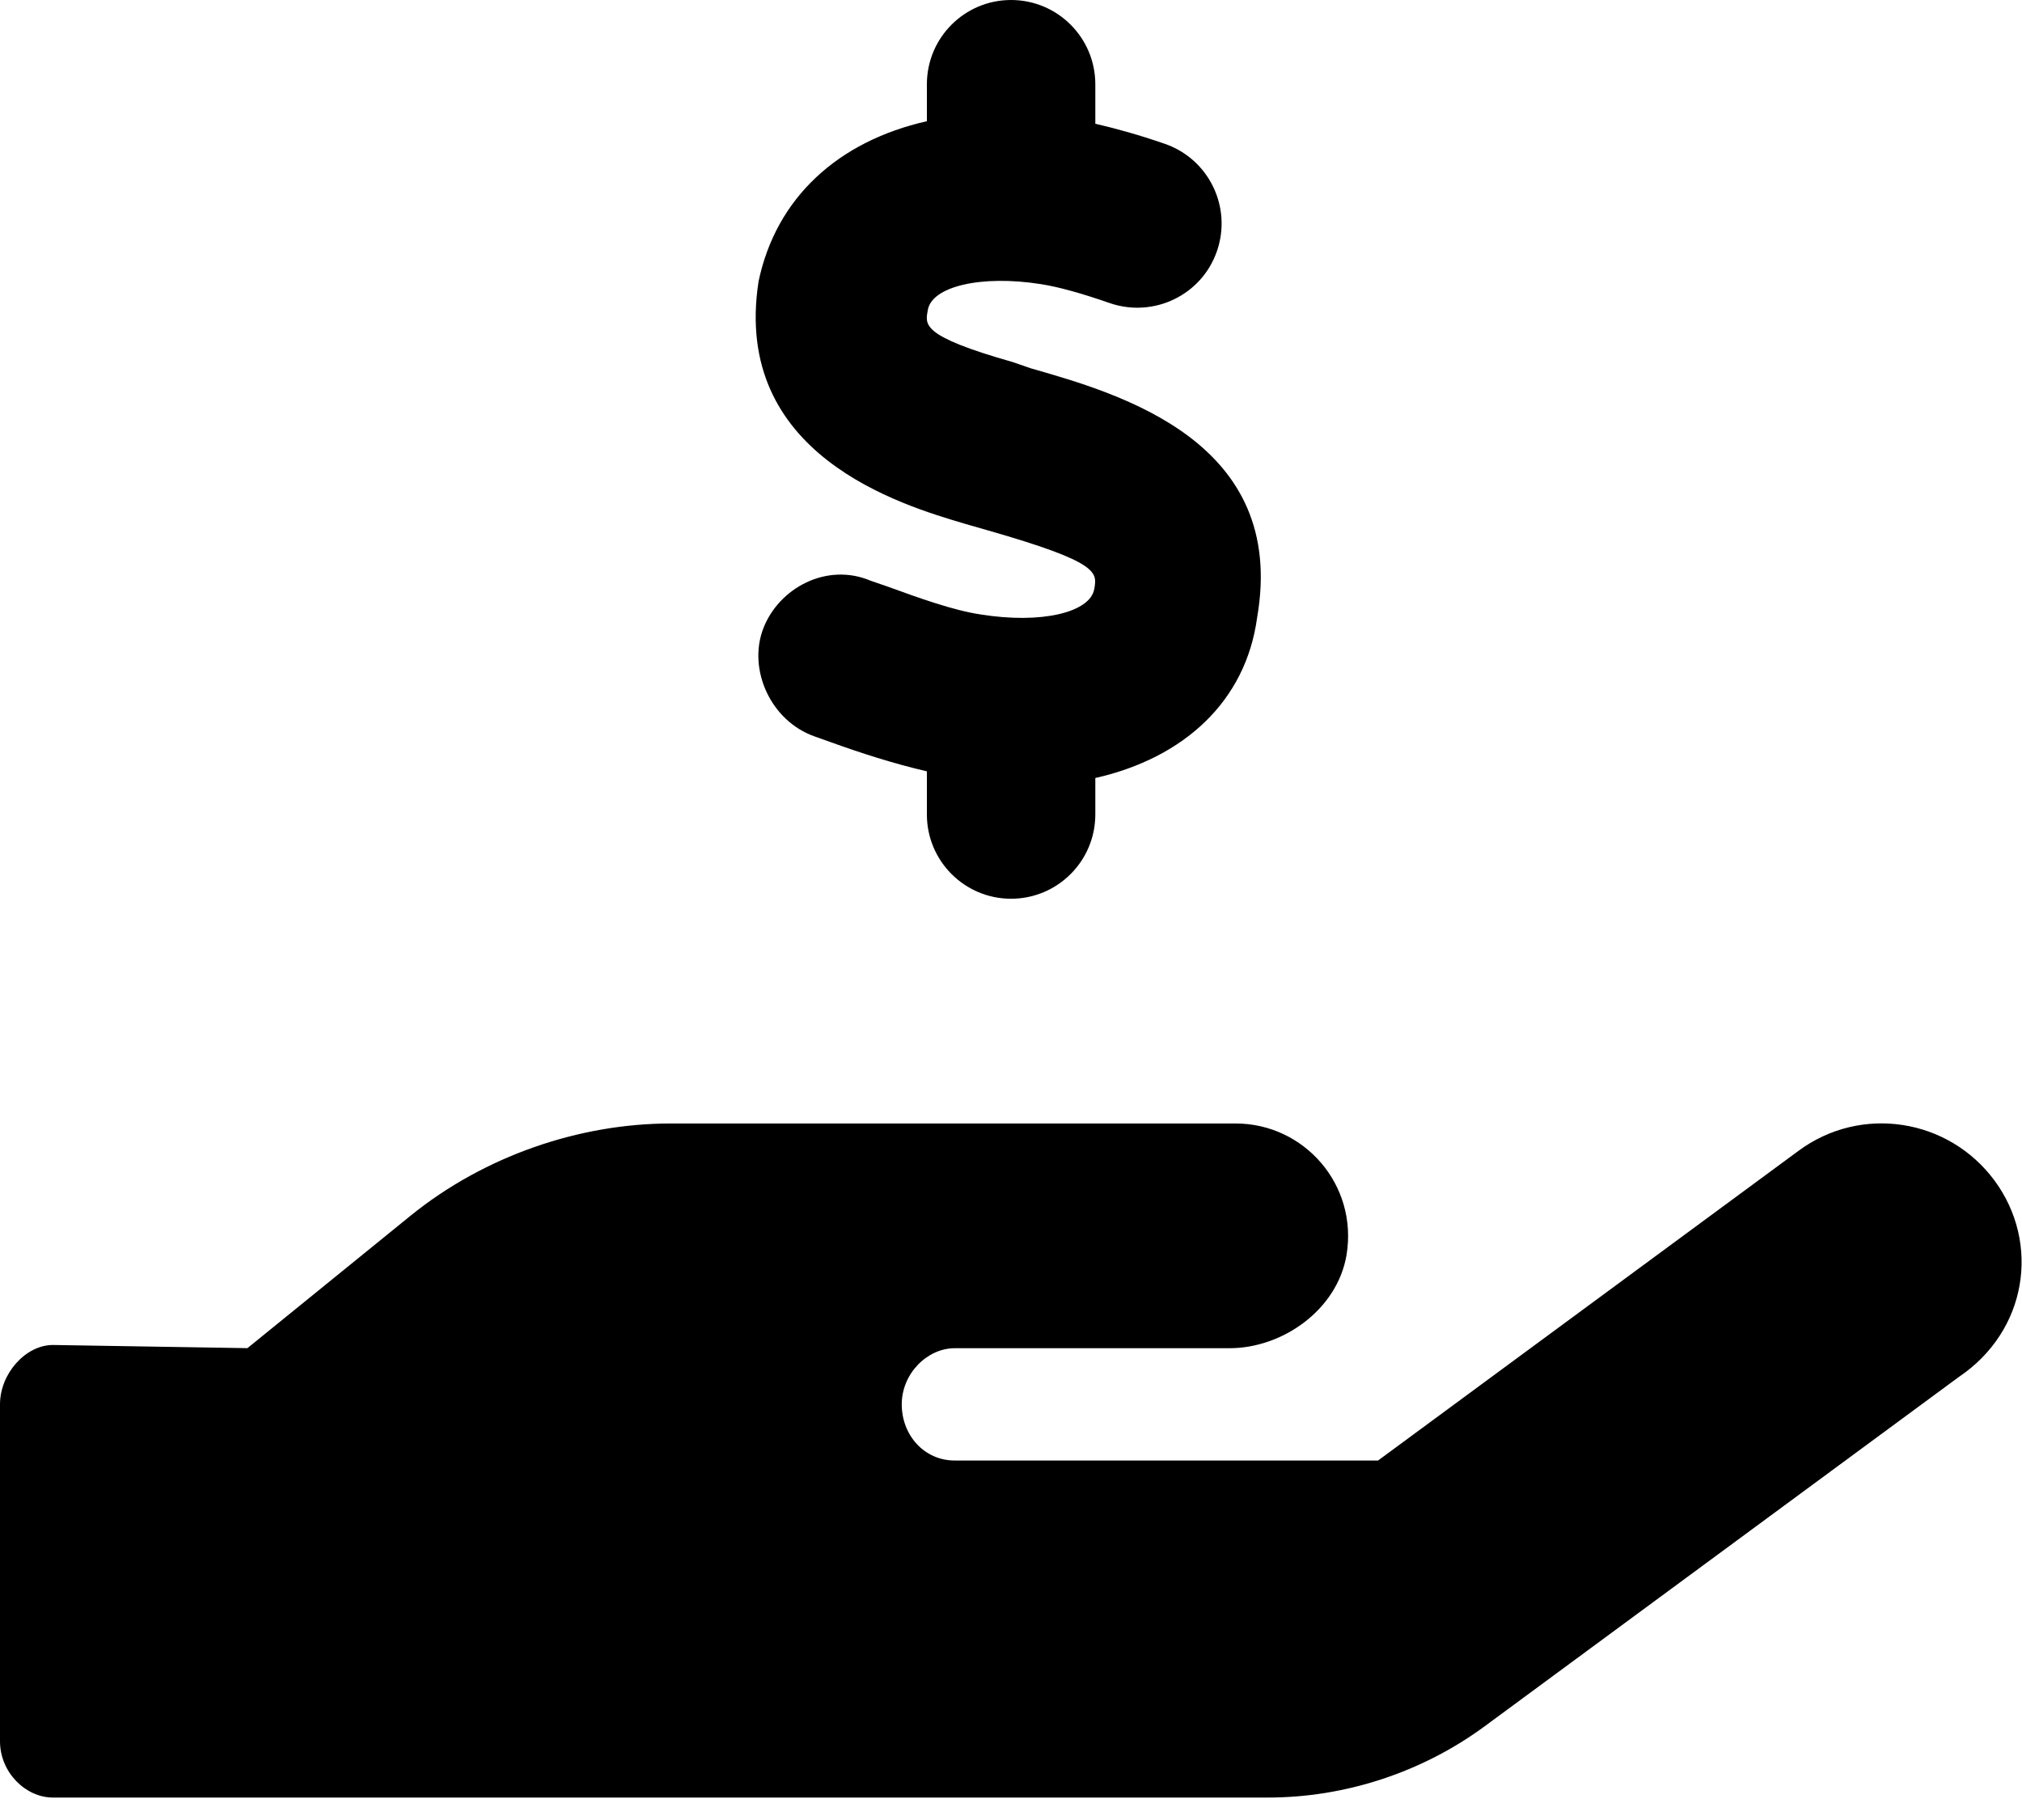 <svg width="30" height="27" viewBox="0 0 30 27" fill="none" xmlns="http://www.w3.org/2000/svg">
<path d="M29.594 17.516C28.91 16.588 27.607 16.387 26.681 17.075L20.446 21.667H14.165C13.71 21.667 13.379 21.289 13.379 20.834C13.379 20.378 13.756 20.001 14.165 20.001H18.241C19.027 20.001 19.842 19.434 19.979 18.614C20.148 17.572 19.347 16.667 18.332 16.667H9.953C8.594 16.667 7.186 17.149 6.093 18.034L3.671 20L0.786 19.953C0.378 19.953 0 20.38 0 20.833V25.832C0 26.292 0.378 26.667 0.786 26.667H18.812C19.96 26.667 21.1 26.292 22.026 25.611L29.062 20.428C30.078 19.745 30.276 18.443 29.594 17.516ZM14.547 9.115C14.151 9.057 13.63 8.87 13.172 8.703L12.917 8.615C12.266 8.339 11.552 8.724 11.323 9.328C11.094 9.932 11.433 10.693 12.083 10.924L12.325 11.01C12.767 11.17 13.257 11.328 13.752 11.443V12.083C13.752 12.773 14.311 13.333 15.001 13.333C15.691 13.333 16.251 12.773 16.251 12.083V11.542C17.567 11.244 18.484 10.404 18.652 9.16C19.104 6.554 16.626 5.845 15.297 5.465L15.021 5.37C13.651 4.981 13.729 4.814 13.766 4.599C13.826 4.247 14.562 4.076 15.443 4.215C15.7 4.255 16.035 4.347 16.467 4.497C17.119 4.72 17.832 4.377 18.056 3.724C18.281 3.072 17.936 2.36 17.283 2.134C16.887 1.997 16.558 1.907 16.251 1.836V1.25C16.251 0.56 15.691 0 15.001 0C14.311 0 13.752 0.56 13.752 1.25V1.798C12.438 2.095 11.516 2.93 11.255 4.173C10.854 6.75 13.37 7.49 14.318 7.771L14.656 7.868C16.305 8.34 16.279 8.488 16.236 8.735C16.177 9.089 15.443 9.26 14.547 9.115Z" fill="black"/>
</svg>
